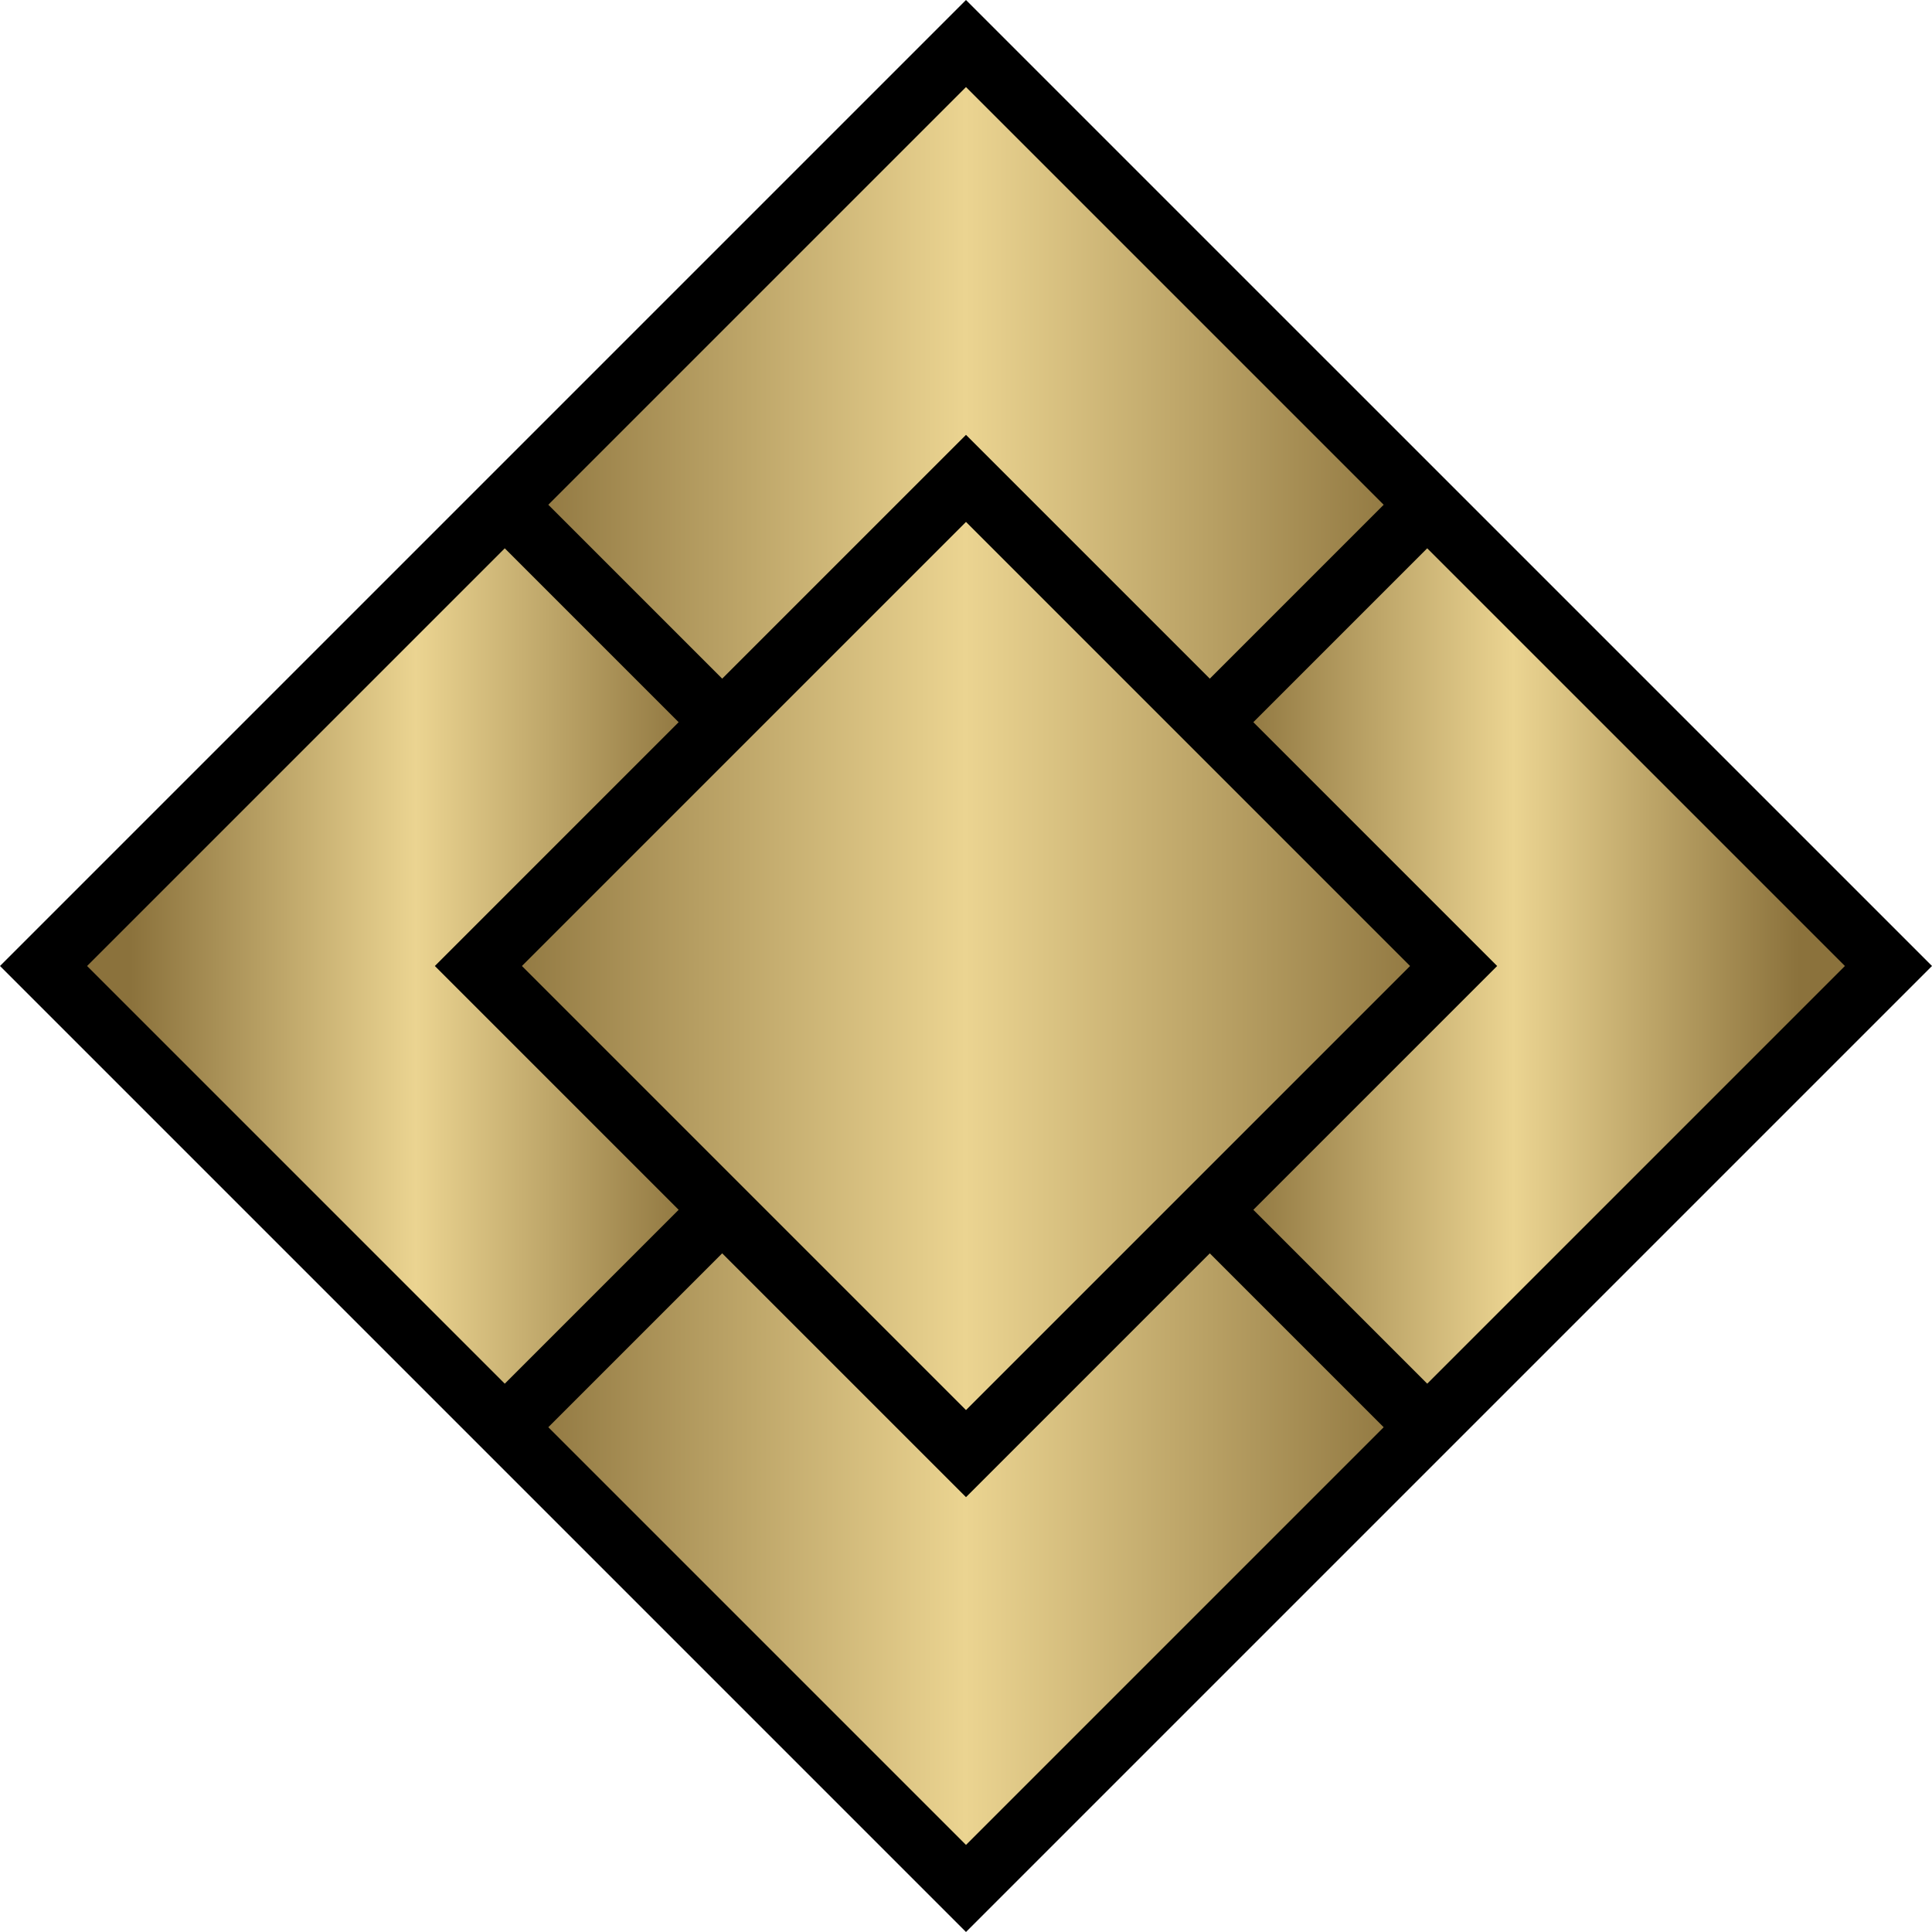 <?xml version="1.0" encoding="UTF-8" standalone="no"?>
<svg
   version="1.1"
   id="Layer_1"
   x="0px"
   y="0px"
   width="313.786"
   height="313.785"
   xmlns="http://www.w3.org/2000/svg"
   xmlns:svg="http://www.w3.org/2000/svg">
  <defs
     id="defs15" />
  <g
     id="g15"
     transform="translate(-0.107,-0.108)">
    <polygon
       points="75.018,231.911 82.089,238.982 156.999,313.893 313.893,157 156.999,0.108 82.089,75.018 75.018,82.089 0.107,157 "
       id="polygon1" />
    <linearGradient
       id="SVGID_1_"
       gradientUnits="userSpaceOnUse"
       x1="-1575.785"
       y1="1579.193"
       x2="-1510.227"
       y2="1513.635"
       gradientTransform="matrix(-0.707,-0.707,0.707,-0.707,-2116.547,159.41)">
      <stop
         offset="0"
         style="stop-color:#8b723c"
         id="stop1" />
      <stop
         offset="0.5"
         style="stop-color:#ebd491"
         id="stop2" />
      <stop
         offset="1"
         style="stop-color:#8b723c"
         id="stop3" />
    </linearGradient>
    <polygon
       style="fill:url(#SVGID_1_)"
       points="82.089,224.839 110.33,196.598 70.732,157 110.33,117.402 82.089,89.161 14.25,157 "
       id="polygon3" />
    <linearGradient
       id="SVGID_2_"
       gradientUnits="userSpaceOnUse"
       x1="99.171"
       y1="-587.198"
       x2="205.111"
       y2="-693.138"
       gradientTransform="matrix(0.707,0.707,-0.707,0.707,-403.243,407.375)">
      <stop
         offset="0"
         style="stop-color:#8b723c"
         id="stop4" />
      <stop
         offset="0.5"
         style="stop-color:#ebd491"
         id="stop5" />
      <stop
         offset="1"
         style="stop-color:#8b723c"
         id="stop6" />
    </linearGradient>
    <polygon
       style="fill:url(#SVGID_2_)"
       points="89.16,82.089 117.401,110.331 156.999,70.733 196.597,110.331 224.838,82.089 156.999,14.25 "
       id="polygon6" />
    <linearGradient
       id="SVGID_3_"
       gradientUnits="userSpaceOnUse"
       x1="249.278"
       y1="-603.365"
       x2="314.837"
       y2="-668.924"
       gradientTransform="matrix(0.707,0.707,-0.707,0.707,-403.243,407.375)">
      <stop
         offset="0"
         style="stop-color:#8b723c"
         id="stop7" />
      <stop
         offset="0.5"
         style="stop-color:#ebd491"
         id="stop8" />
      <stop
         offset="1"
         style="stop-color:#8b723c"
         id="stop9" />
    </linearGradient>
    <polygon
       style="fill:url(#SVGID_3_)"
       points="299.75,157 231.909,89.161 203.668,117.402 243.266,157 203.668,196.598 231.909,224.839 "
       id="polygon9" />
    <linearGradient
       id="SVGID_4_"
       gradientUnits="userSpaceOnUse"
       x1="233.111"
       y1="-453.258"
       x2="339.052"
       y2="-559.198"
       gradientTransform="matrix(0.707,0.707,-0.707,0.707,-403.243,407.375)">
      <stop
         offset="0"
         style="stop-color:#8b723c"
         id="stop10" />
      <stop
         offset="0.5"
         style="stop-color:#ebd491"
         id="stop11" />
      <stop
         offset="1"
         style="stop-color:#8b723c"
         id="stop12" />
    </linearGradient>
    <polygon
       style="fill:url(#SVGID_4_)"
       points="156.999,299.75 224.838,231.911 196.597,203.669 156.999,243.267 117.401,203.669 89.16,231.911 "
       id="polygon12" />
    <linearGradient
       id="SVGID_5_"
       gradientUnits="userSpaceOnUse"
       x1="163.11"
       y1="-517.198"
       x2="275.11"
       y2="-629.198"
       gradientTransform="matrix(0.707,0.707,-0.707,0.707,-403.243,407.375)">
      <stop
         offset="0"
         style="stop-color:#8b723c"
         id="stop13" />
      <stop
         offset="0.5"
         style="stop-color:#ebd491"
         id="stop14" />
      <stop
         offset="1"
         style="stop-color:#8b723c"
         id="stop15" />
    </linearGradient>
    <polygon
       style="fill:url(#SVGID_5_)"
       points="156.999,84.875 84.875,157 156.999,229.125 229.123,157 "
       id="polygon15" />
  </g>
</svg>
